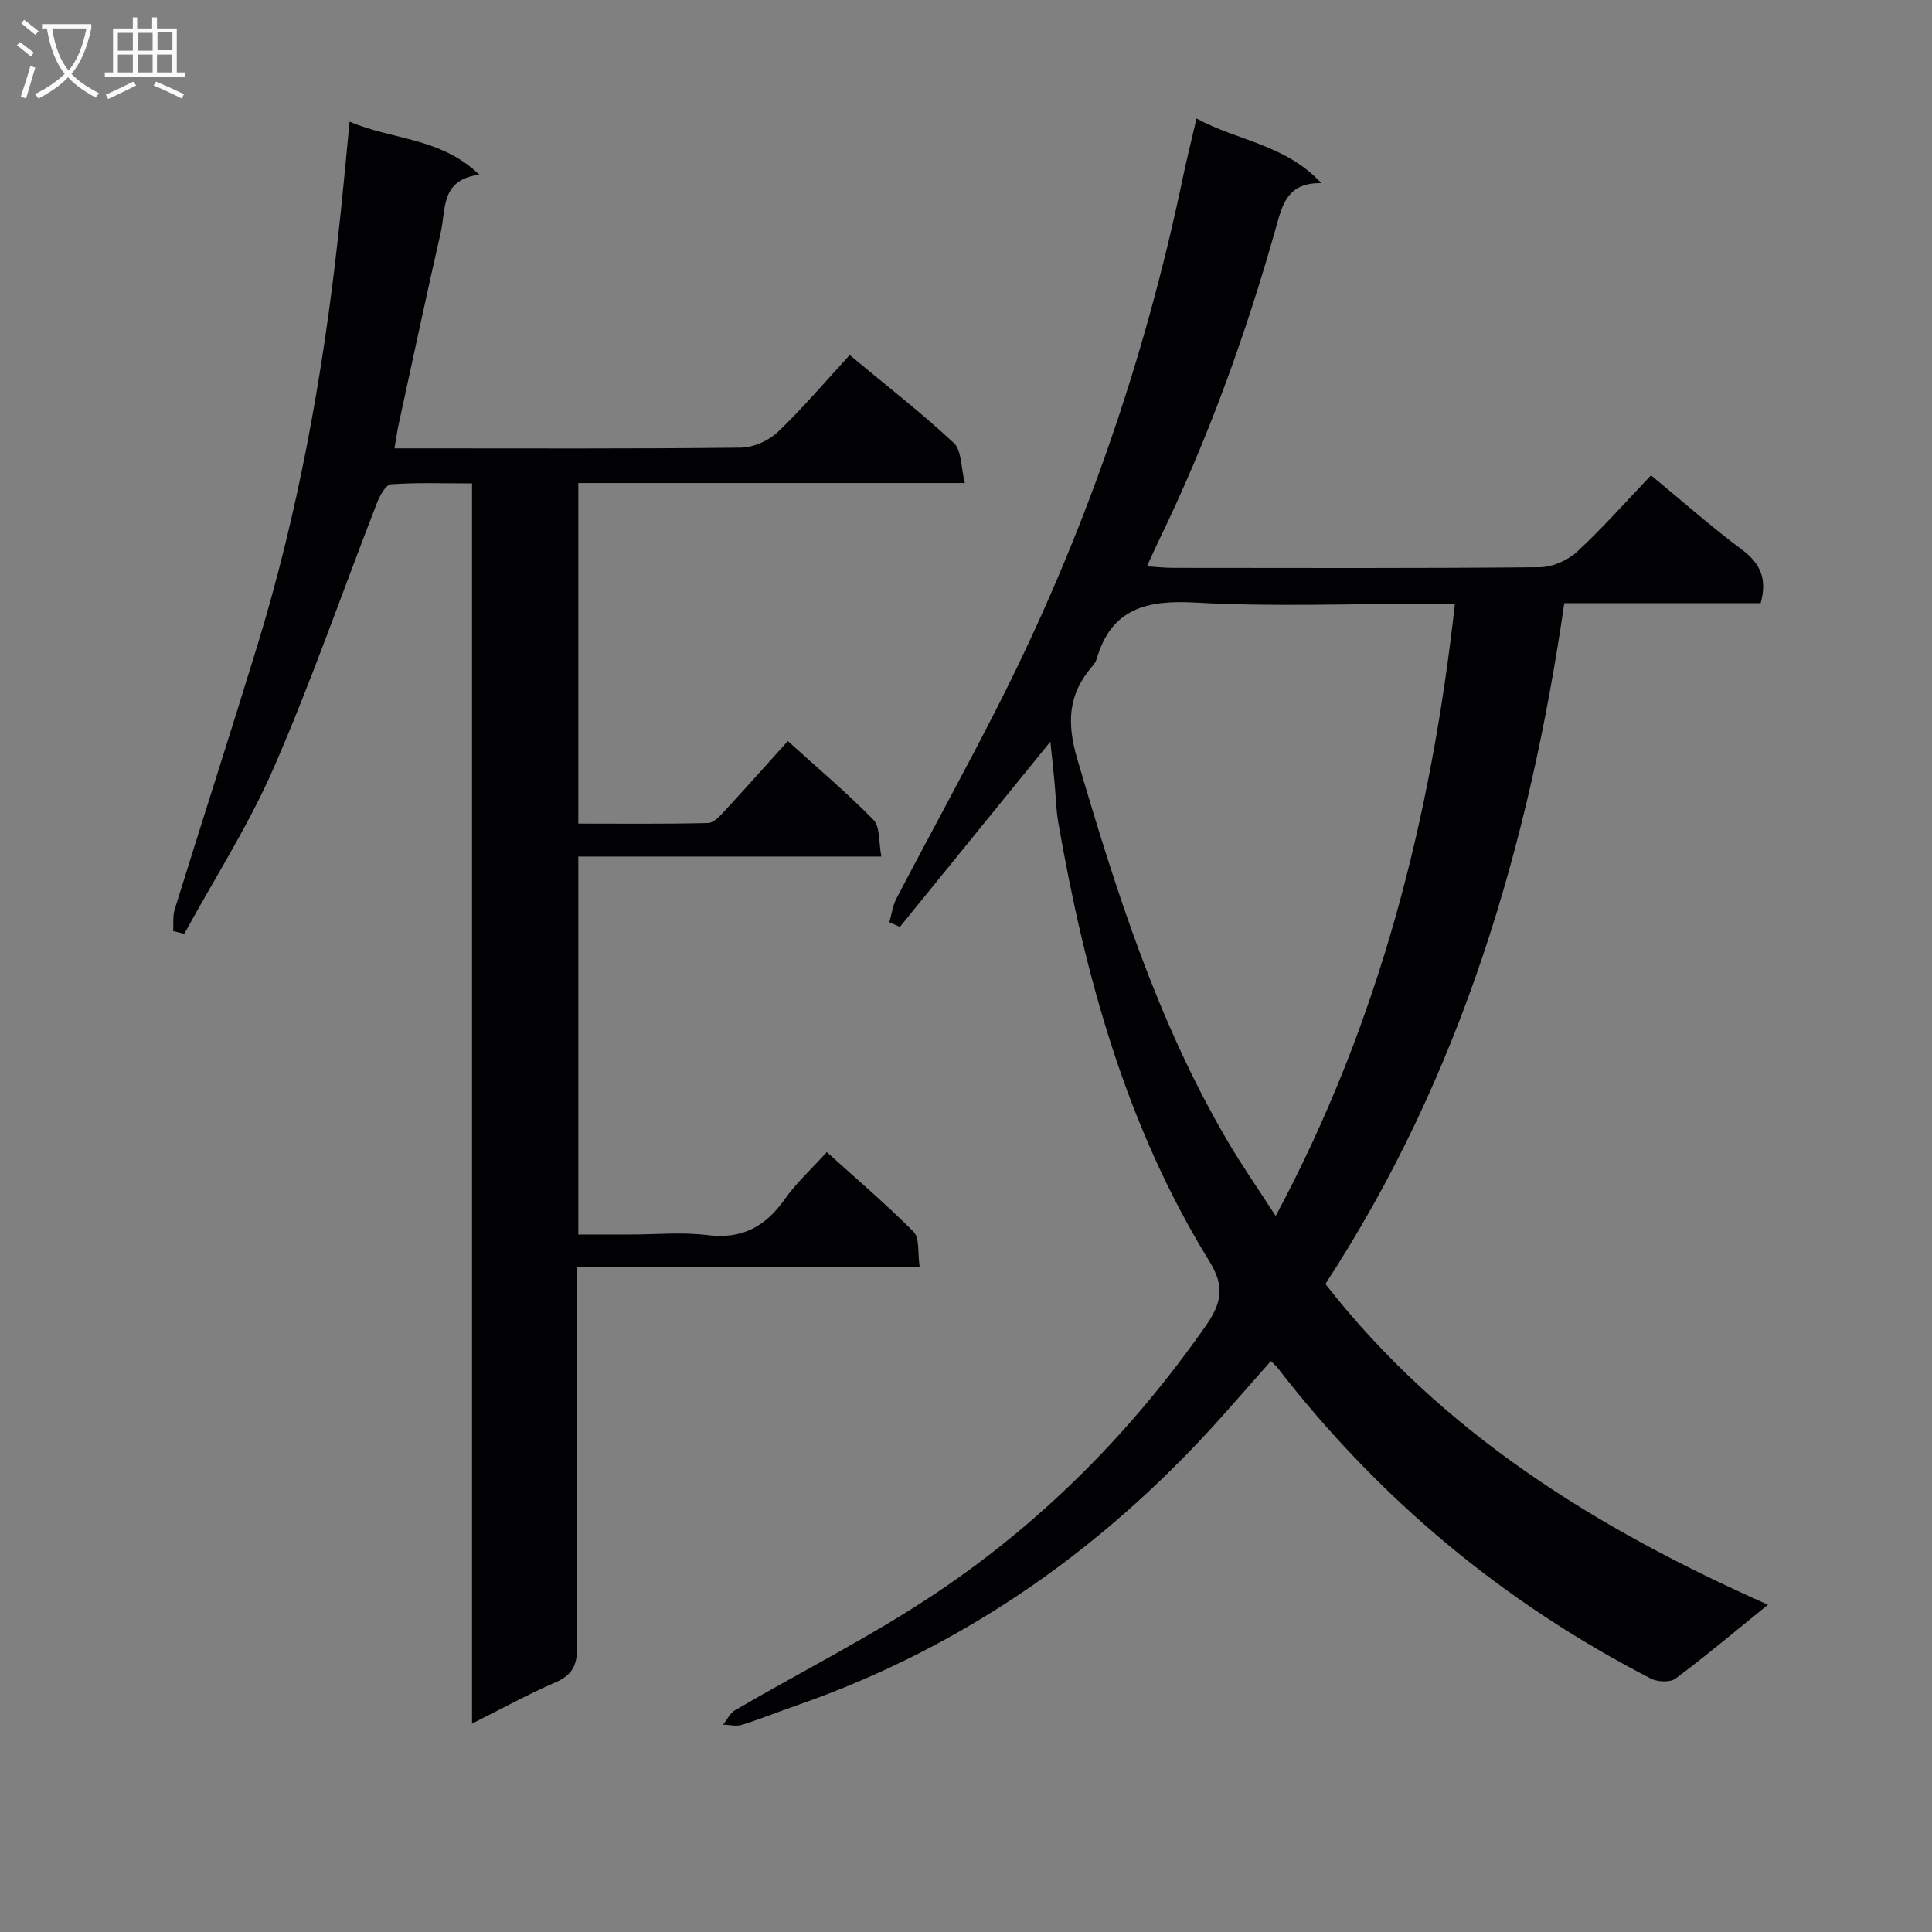<svg enable-background="new 0 0 400 400" viewBox="0 0 400 400" xmlns="http://www.w3.org/2000/svg"><rect x="0" y="0" width="400" height="400" fill="#808080" stroke="none"/><path d="m366.04 332.24c-6.9 5.59-12.88 10.63-19.14 15.29-1.13.84-3.76.71-5.16-.02-30.48-15.71-56.22-37.16-77.21-64.29-.3-.39-.7-.71-1.41-1.42-2.84 3.22-5.67 6.41-8.48 9.61-24.69 28.19-54.22 49.34-89.79 61.71-3.76 1.31-7.46 2.8-11.25 3.99-1.18.37-2.58-.01-3.88-.05.8-1 1.4-2.35 2.43-2.96 13.92-8.12 28.39-15.38 41.74-24.33 22.01-14.75 40.45-33.38 55.7-55.2 3.39-4.86 4.02-8.21.79-13.45-17.19-27.88-25.71-58.86-31.27-90.8-.48-2.78-.52-5.63-.79-8.44-.26-2.73-.55-5.46-.85-8.33-10.56 13-20.86 25.68-31.16 38.36-.73-.33-1.45-.65-2.18-.98.48-1.66.7-3.45 1.49-4.95 7.01-13.41 14.32-26.66 21.16-40.15 17.58-34.67 30.2-71.1 38.14-109.15.8-3.84 1.76-7.64 2.81-12.15 8.54 4.67 18.34 5.32 25.85 13.39-7.02-.14-8.06 4.41-9.38 9.1-6.29 22.4-14.21 44.2-24.4 65.15-.71 1.46-1.36 2.95-2.34 5.09 2.18.13 3.76.31 5.33.31 25.33.02 50.66.11 75.98-.13 2.62-.02 5.79-1.4 7.73-3.2 5.36-4.96 10.22-10.48 15.32-15.83 6.75 5.56 12.6 10.76 18.86 15.41 3.86 2.88 5.22 6.12 3.84 11.07-13.31 0-26.75 0-40.65 0-7.31 50.25-21.33 97.84-49.46 140.94 23.91 30.64 55.84 50.54 91.63 66.41zm-64.82-207.24c-2.15 0-3.94 0-5.74 0-15.99 0-32.02.65-47.96-.24-10.07-.56-17.43 1.16-20.49 11.73-.18.61-.64 1.17-1.07 1.68-4.84 5.69-5.08 11.58-2.96 18.84 8 27.32 16.58 54.35 31.06 79.08 2.97 5.08 6.35 9.92 10.06 15.67 21.49-40.18 32.17-82.31 37.1-126.76z" fill="#010104"/><path d="m72.38 25.19c8.89 3.8 18.82 3.24 26.88 10.99-8.04.98-6.91 7.09-7.99 11.83-3.01 13.27-5.85 26.58-8.74 39.88-.31 1.42-.5 2.87-.86 4.94h5.25c22.16 0 44.32.11 66.48-.15 2.61-.03 5.77-1.45 7.67-3.27 5.16-4.92 9.79-10.4 14.85-15.9 7.94 6.6 15.04 12.11 21.57 18.22 1.63 1.52 1.44 4.99 2.27 8.28-27.25 0-53.49 0-80.03 0v70.51c9.04 0 17.97.1 26.88-.12 1.18-.03 2.49-1.49 3.46-2.55 4.28-4.63 8.47-9.34 13.04-14.42 6.13 5.55 12.2 10.67 17.74 16.32 1.38 1.41 1.04 4.5 1.63 7.59-21.34 0-41.89 0-62.75 0v78.25h10.8c5.33 0 10.73-.53 15.98.13 7.16.89 11.99-1.8 15.98-7.46 2.38-3.36 5.49-6.2 8.69-9.73 6.14 5.55 12.3 10.79 17.98 16.51 1.27 1.28.8 4.29 1.24 7.21-23.81 0-47.03 0-71 0v6.42c0 24.16-.08 48.32.08 72.47.02 3.69-1.08 5.71-4.51 7.19-5.58 2.41-10.93 5.36-17.24 8.52 0-85.99 0-171.01 0-256.76-5.99 0-11.42-.21-16.8.18-1.06.08-2.3 2.36-2.88 3.85-7.1 18.24-13.51 36.78-21.31 54.71-5.19 11.94-12.33 23.04-18.59 34.52-.77-.19-1.53-.38-2.3-.58.1-1.51-.11-3.11.33-4.52 5.66-18.21 11.51-36.36 17.1-54.59 8.39-27.37 13.46-55.43 16.63-83.84.91-7.89 1.6-15.82 2.47-24.63z" fill="#010104"/><g fill="#fbfafa"><path d="m6.4 11.7c-1-.8-1.9-1.6-2.9-2.3l.6-.7c.9.7 1.9 1.4 2.9 2.2zm-2.1 8.3c.7-2.1 1.4-4.2 2-6.4.2.1.6.3 1 .4-.7 2.3-1.3 4.4-1.9 6.4zm3-12.8c-1.1-.9-2.1-1.7-2.9-2.4l.6-.7c1 .8 2 1.5 3 2.4zm1.4-1.3v-.9h10.2v.9c-.9 4.2-2.3 7.3-4.1 9.4 1.3 1.4 3.2 2.7 5.7 4-.2.2-.4.5-.7.9-2.5-1.4-4.4-2.7-5.7-4.2-1.4 1.5-3.5 3-6.1 4.4 0 0 0 0-.1-.1-.3-.4-.5-.7-.7-.8 2.7-1.3 4.7-2.8 6.2-4.2-1.8-2.2-3-5.3-3.7-9.4zm9.2 0h-7.1c.6 3.8 1.7 6.7 3.4 8.7 1.7-2 2.9-4.8 3.7-8.7z"/><path d="m31.6 3.6h.9v2.3h4.1v9.1h1.7v.9h-16.6v-.9h1.7v-9.1h4.1v-2.3h.9v2.3h3.1v-2.3zm-4 13.3.6.8c-1.9.9-3.8 1.9-5.8 2.8-.2-.3-.3-.6-.5-.9 2-.9 3.9-1.8 5.7-2.7zm-3.2-10.1v3.7h3.1v-3.7zm0 4.5v3.7h3.1v-3.7zm4.1-4.5v3.7h3.1v-3.7zm0 4.5v3.7h3.1v-3.7zm9.1 9.1c-2.1-1.1-4.1-2-5.8-2.7l.5-.8c2.2.9 4.1 1.8 5.8 2.6zm-1.9-13.7h-3.1v3.7h3.1v-3.6zm-3.2 4.6v3.7h3.1v-3.7z"/></g></svg>